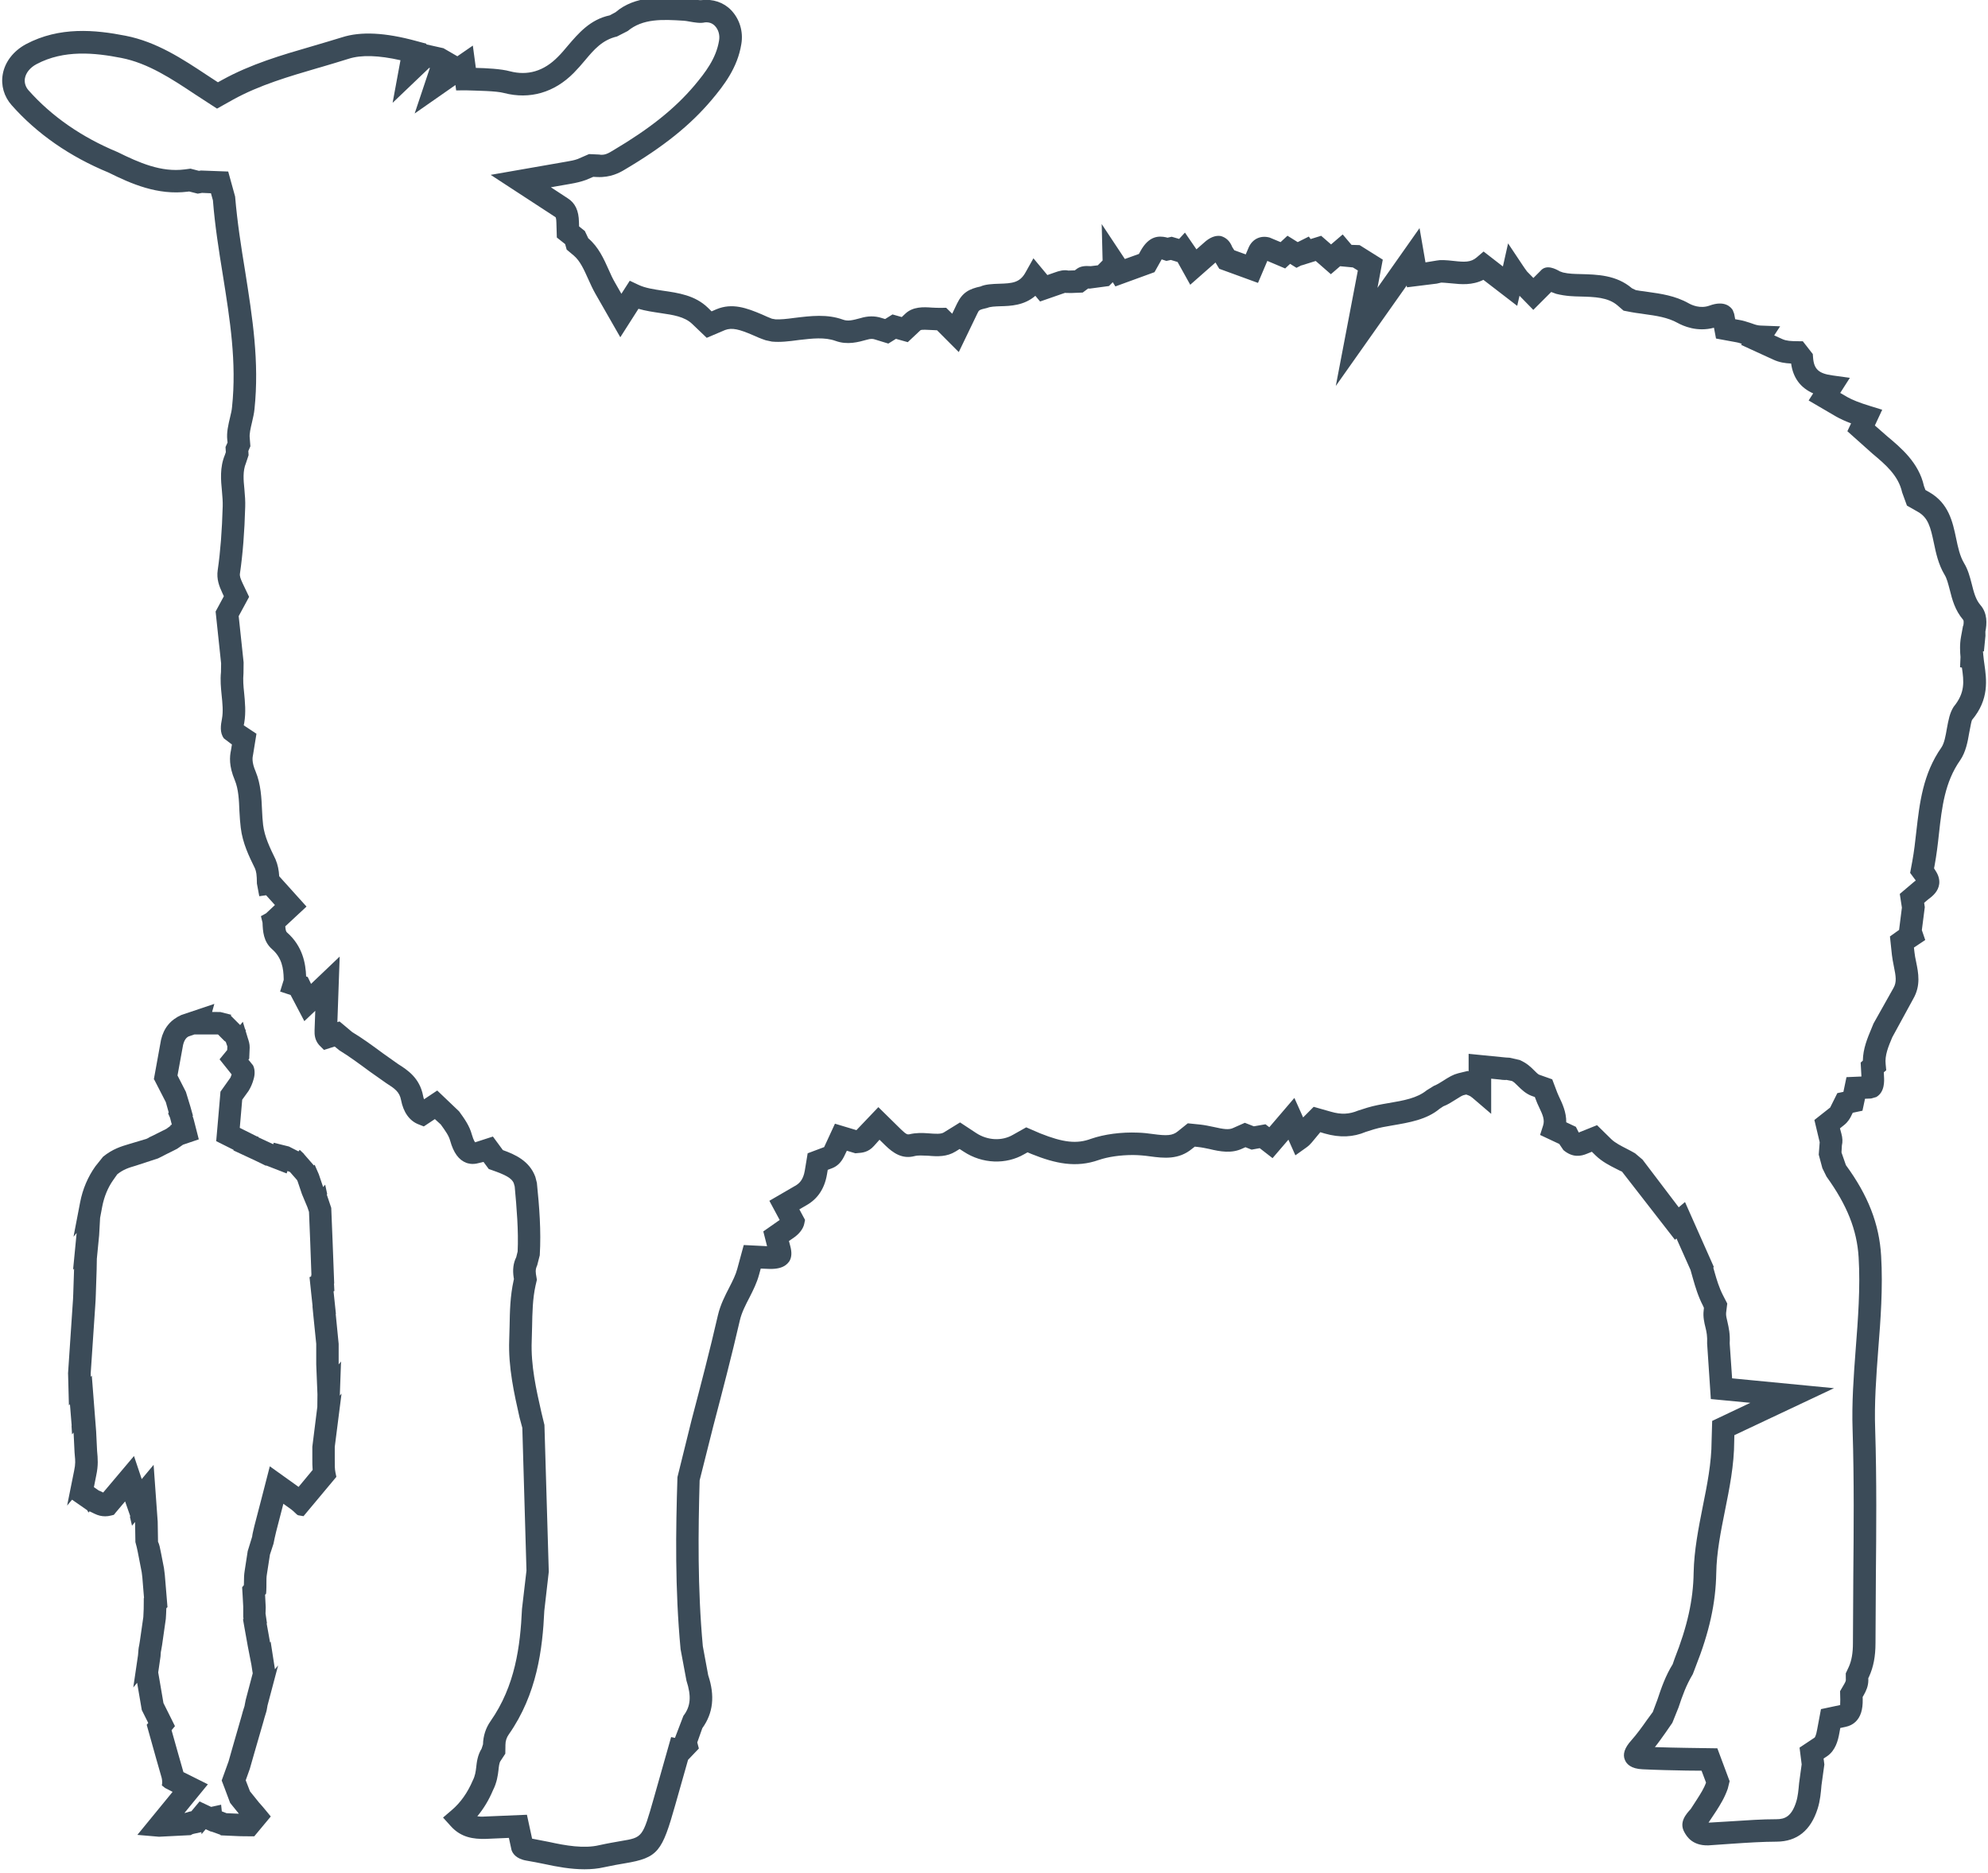 <?xml version="1.0" encoding="utf-8"?>
<!-- Generator: Adobe Illustrator 22.1.0, SVG Export Plug-In . SVG Version: 6.00 Build 0)  -->
<svg version="1.1" id="Layer_1" xmlns="http://www.w3.org/2000/svg" xmlns:xlink="http://www.w3.org/1999/xlink" x="0px" y="0px"
	 viewBox="0 0 31.1 29.3" style="enable-background:new 0 0 31.1 29.3;" xml:space="preserve">
<style type="text/css">
	.st0{fill:#3B4B58;}
	.st1{fill:none;stroke:#3B4B58;stroke-width:0.2;stroke-miterlimit:10;}
</style>
<path class="st0" d="M9.143,29.238c-0.212,0-0.429-0.039-0.625-0.082
	c-0.091-0.019-0.184-0.037-0.279-0.053c-0.169-0.028-0.221-0.117-0.237-0.167
	L7.961,28.747l-0.369,0.016c-0.184,0.003-0.379-0.02-0.54-0.2L6.931,28.429
	l0.138-0.118c0.135-0.115,0.245-0.27,0.326-0.46
	c0.04-0.078,0.047-0.147,0.054-0.202c0.009-0.085,0.022-0.197,0.085-0.297
	l0.022-0.068c0.003-0.132,0.043-0.255,0.116-0.36
	c0.389-0.555,0.467-1.174,0.494-1.76l0.07-0.598l-0.065-2.233l-0.043-0.16
	c-0.083-0.369-0.178-0.785-0.162-1.214l0.006-0.218
	c0.004-0.231,0.009-0.47,0.063-0.713l0.005-0.023L8.036,19.983
	c-0.019-0.123-0.006-0.226,0.04-0.319l0.022-0.089
	c0.015-0.323-0.015-0.68-0.046-1.016l-0.014-0.05
	c-0.031-0.083-0.135-0.134-0.34-0.206l-0.052-0.018l-0.082-0.111l-0.08,0.019
	c-0.097,0.027-0.164,0.003-0.187-0.004c-0.12-0.045-0.202-0.157-0.255-0.348
	c-0.022-0.079-0.071-0.148-0.147-0.253l-0.092-0.084L6.63,17.619L6.544,17.585
	c-0.138-0.054-0.234-0.189-0.27-0.379c-0.024-0.127-0.096-0.178-0.233-0.265
	l-0.254-0.179c-0.163-0.12-0.325-0.24-0.479-0.334l-0.072-0.059l-0.168,0.053
	l-0.076-0.076c-0.069-0.08-0.073-0.165-0.071-0.231l0.011-0.305l-0.171,0.162
	l-0.215-0.409l-0.164-0.054l0.056-0.181L4.438,15.308
	c-0.003-0.159-0.027-0.326-0.181-0.461c-0.138-0.12-0.145-0.284-0.15-0.415
	l-0.025-0.102l0.081-0.045l0.138-0.129l-0.138-0.153l-0.107,0.015l-0.037-0.198
	c-0.001-0.141-0.01-0.188-0.031-0.238c-0.092-0.188-0.193-0.393-0.222-0.637
	c-0.01-0.078-0.015-0.157-0.021-0.264c-0.006-0.159-0.013-0.337-0.072-0.478
	c-0.095-0.225-0.08-0.372-0.06-0.465l0.015-0.093l-0.125-0.095
	C3.436,11.461,3.452,11.347,3.473,11.239c0.02-0.111,0.008-0.235-0.007-0.379
	c-0.01-0.103-0.022-0.22-0.009-0.349l0.002-0.135L3.373,9.565l0.129-0.239
	L3.478,9.274c-0.048-0.103-0.093-0.215-0.072-0.357
	C3.448,8.628,3.473,8.301,3.484,7.918C3.486,7.845,3.48,7.772,3.472,7.681
	C3.456,7.516,3.436,7.311,3.518,7.116l0.015-0.044L3.528,6.992l0.032-0.071
	L3.556,6.886C3.542,6.765,3.571,6.647,3.601,6.52
	c0.013-0.052,0.025-0.105,0.029-0.154c0.074-0.699-0.032-1.363-0.144-2.065
	C3.422,3.908,3.362,3.527,3.331,3.134L3.3,3.023L3.161,3.017L3.093,3.029
	l-0.134-0.034l-0.022,0.003c-0.471,0.059-0.883-0.122-1.241-0.3
	C1.094,2.45,0.581,2.095,0.183,1.646C0.063,1.511,0.012,1.335,0.043,1.162
	c0.034-0.194,0.167-0.365,0.363-0.471c0.526-0.279,1.084-0.225,1.558-0.132
	c0.487,0.095,0.89,0.362,1.28,0.62l0.165,0.108l0.065-0.036
	c0.45-0.249,0.934-0.39,1.403-0.526C5.063,0.67,5.208,0.628,5.349,0.584
	c0.294-0.095,0.677-0.076,1.166,0.058L6.671,0.684L6.669,0.694l0.268,0.06
	l0.218,0.126L7.397,0.713l0.047,0.349c0.158,0.003,0.397,0.015,0.534,0.053
	C8.254,1.187,8.507,1.114,8.727,0.89c0.055-0.054,0.105-0.114,0.156-0.175
	c0.166-0.194,0.349-0.41,0.656-0.475l0.091-0.049
	c0.308-0.263,0.718-0.237,1.077-0.22c0.042,0.003,0.08,0.009,0.129,0.016
	c0.053,0.009,0.111,0.019,0.136,0.015c0.181-0.022,0.348,0.035,0.465,0.156
	c0.133,0.138,0.194,0.336,0.16,0.532c-0.059,0.369-0.272,0.645-0.466,0.875
	c-0.334,0.395-0.752,0.73-1.356,1.087C9.695,2.701,9.551,2.779,9.343,2.769
	L9.281,2.766l-0.113,0.048C9.086,2.844,9.007,2.861,8.928,2.875L8.618,2.929
	l0.264,0.173C8.998,3.176,9.054,3.294,9.057,3.472l0.002,0.069l0.09,0.072
	l0.054,0.114c0.162,0.138,0.243,0.322,0.323,0.5
	c0.028,0.065,0.058,0.129,0.092,0.188l0.103,0.18l0.131-0.204l0.14,0.066
	c0.102,0.048,0.233,0.068,0.373,0.089c0.251,0.036,0.508,0.073,0.709,0.267
	l0.058,0.057l0.076-0.033c0.246-0.102,0.47-0.022,0.716,0.083
	c0.053,0.025,0.103,0.046,0.152,0.065l0.057,0.01
	c0.075,0.003,0.165-0.005,0.289-0.022c0.266-0.033,0.519-0.063,0.767,0.027
	c0.077,0.028,0.152,0.008,0.272-0.024c0.114-0.035,0.225-0.037,0.329-0.003
	l0.057,0.017l0.115-0.072l0.145,0.041l0.052-0.049
	c0.121-0.118,0.292-0.108,0.416-0.099c0.052,0.003,0.102,0.005,0.153,0.004
	l0.074-0.001l0.094,0.093l0.076-0.159c0.085-0.176,0.194-0.23,0.367-0.267
	c0.075-0.035,0.19-0.04,0.291-0.043c0.207-0.006,0.323-0.016,0.412-0.175
	l0.125-0.223l0.218,0.262l0.112-0.039c0.068-0.025,0.145-0.047,0.216-0.031
	l0.101-0.003l0.032-0.024c0.057-0.042,0.128-0.049,0.217-0.042l0.111-0.013
	l0.075-0.076l-0.014-0.569l0.362,0.546L17.817,3.972l0.023-0.042
	c0.132-0.242,0.285-0.244,0.404-0.218l0.019,0.006l0.067-0.015L18.446,3.737
	l0.091-0.099l0.18,0.262l0.116-0.102c0.093-0.087,0.185-0.12,0.266-0.106
	c0.086,0.025,0.143,0.083,0.178,0.172l0.032,0.05l0.179,0.065l0.046-0.108
	c0.058-0.133,0.187-0.195,0.329-0.155l0.17,0.071l0.108-0.1l0.16,0.1
	l0.174-0.087l0.028,0.039l0.165-0.051l0.155,0.135l0.182-0.156l0.138,0.163
	l0.127,0.004l0.362,0.227l-0.083,0.441l0.658-0.934l0.093,0.536l0.177-0.029
	c0.057-0.012,0.135-0.008,0.271,0.007c0.16,0.018,0.261,0.023,0.352-0.055
	l0.109-0.093l0.302,0.234l0.081-0.361l0.228,0.342
	c0.023,0.034,0.048,0.071,0.069,0.098l0.099,0.101l0.11-0.11
	c0.092-0.112,0.242-0.029,0.305,0.007l0.048,0.017
	c0.092,0.022,0.188,0.023,0.272,0.025c0.269,0.007,0.563,0.014,0.807,0.222
	l0.061,0.029c0.041,0.008,0.084,0.014,0.128,0.019l0.061,0.009
	c0.198,0.028,0.424,0.058,0.637,0.178c0.049,0.028,0.181,0.088,0.324,0.037
	c0.238-0.088,0.335,0.02,0.366,0.07l0.022,0.058l0.016,0.084l0.083,0.015
	c0.045,0.008,0.084,0.021,0.138,0.038l0.045,0.015
	c0.039,0.015,0.083,0.029,0.126,0.031l0.311,0.012l-0.093,0.142l0.13,0.059
	c0.063,0.028,0.133,0.031,0.233,0.032l0.085,0.001l0.156,0.2l0.004,0.052
	c0.013,0.185,0.089,0.253,0.303,0.282l0.273,0.038l-0.151,0.236l0.112,0.065
	c0.077,0.044,0.194,0.09,0.351,0.138l0.194,0.06l-0.115,0.246l0.193,0.169
	c0.22,0.184,0.495,0.415,0.575,0.778l0.023,0.062l0.06,0.034
	c0.305,0.175,0.366,0.465,0.42,0.721c0.029,0.139,0.058,0.278,0.125,0.39
	c0.06,0.099,0.089,0.207,0.119,0.323c0.033,0.132,0.062,0.245,0.135,0.33
	c0.114,0.13,0.103,0.296,0.079,0.417l0.001,0.065l-0.024,0.245l-0.015-0.002
	c0.001,0.021,0.003,0.04,0.005,0.057l0.003,0.026
	c0.003,0.04,0.009,0.077,0.014,0.114c0.035,0.248,0.078,0.553-0.193,0.877
	c-0.008,0.016-0.02,0.071-0.045,0.206c-0.022,0.131-0.052,0.296-0.141,0.425
	c-0.24,0.342-0.285,0.733-0.331,1.146c-0.018,0.169-0.038,0.334-0.068,0.496
	l-0.009,0.048l0.027,0.043c0.042,0.065,0.061,0.132,0.054,0.199
	c-0.014,0.114-0.092,0.185-0.175,0.245l-0.061,0.052l0.01,0.068l-0.046,0.359
	l0.053,0.155l-0.177,0.118l0.009,0.077c0.004,0.043,0.013,0.086,0.026,0.149
	c0.035,0.172,0.075,0.367-0.046,0.577l-0.328,0.601
	c-0.061,0.145-0.119,0.283-0.103,0.422l0.009,0.093l-0.038,0.032l0.003,0.066
	c0.004,0.067,0.014,0.243-0.121,0.321l-0.08,0.023l-0.096,0.004l-0.04,0.187
	l-0.152,0.032l-0.027,0.055c-0.009,0.02-0.045,0.088-0.108,0.137l-0.065,0.052
	l0.022,0.081c0.019,0.068,0.022,0.128,0.008,0.188l-0.006,0.108l0.069,0.198
	c0.347,0.474,0.522,0.92,0.551,1.419c0.03,0.497-0.009,1.011-0.045,1.464
	c-0.032,0.426-0.063,0.843-0.048,1.251c0.025,0.787,0.017,1.612,0.011,2.274
	l-0.006,1.068c0,0.207-0.032,0.374-0.1,0.523l-0.013,0.027l0.001,0.028
	c0,0.095-0.035,0.17-0.07,0.232l-0.019,0.033l0.001,0.034
	c0.003,0.168-0.034,0.28-0.114,0.356c-0.042,0.039-0.092,0.064-0.153,0.077
	l-0.084,0.018l-0.015,0.083c-0.021,0.117-0.061,0.266-0.186,0.355l-0.06,0.04
	l0.012,0.093L28.495,27.924c-0.009,0.109-0.02,0.242-0.06,0.366
	c-0.108,0.342-0.323,0.514-0.642,0.516c-0.221,0.001-0.444,0.015-0.694,0.032
	l-0.317,0.022c-0.305,0.034-0.4-0.146-0.431-0.201
	c-0.09-0.157,0.028-0.286,0.098-0.363l0.101-0.156
	c0.056-0.088,0.108-0.169,0.139-0.258l-0.07-0.186L26.383,27.694
	c-0.228-0.004-0.455-0.009-0.685-0.02c-0.185-0.007-0.254-0.084-0.279-0.148
	c-0.037-0.087-0.004-0.188,0.1-0.303c0.089-0.1,0.169-0.211,0.246-0.321
	l0.091-0.124l0.072-0.192c0.062-0.188,0.13-0.38,0.239-0.555l0.029-0.084
	c0.2-0.506,0.293-0.921,0.299-1.348c0.007-0.35,0.076-0.696,0.142-1.031
	c0.068-0.336,0.138-0.685,0.139-1.029l0.009-0.314l0.597-0.283l-0.618-0.059
	l-0.058-0.869c0.005-0.116-0.009-0.181-0.024-0.243
	c-0.022-0.087-0.042-0.177-0.03-0.274l0.004-0.04L26.641,20.423
	c-0.077-0.149-0.12-0.296-0.156-0.422l-0.039-0.138l-0.219-0.491l-0.024,0.02
	l-0.83-1.068v0.001c-0.006,0-0.042-0.019-0.093-0.045
	c-0.092-0.046-0.219-0.11-0.319-0.208l-0.058-0.057l-0.077,0.031
	c-0.089,0.037-0.22,0.068-0.368-0.057l-0.065-0.096l-0.3-0.141l0.047-0.147
	c0.028-0.088-0.004-0.164-0.06-0.281c-0.026-0.056-0.039-0.083-0.049-0.113
	l-0.02-0.052l-0.053-0.019c-0.09-0.034-0.158-0.101-0.203-0.145
	c-0.05-0.051-0.074-0.073-0.102-0.087l-0.088-0.017
	c-0.008,0.003-0.054,0.002-0.103-0.006l-0.134-0.013v0.55l-0.292-0.25
	c-0.027-0.023-0.046-0.033-0.058-0.037l-0.04-0.015l-0.039,0.009
	c-0.025,0.007-0.049,0.02-0.146,0.082c-0.047,0.03-0.108,0.069-0.173,0.093
	l-0.059,0.039c-0.201,0.169-0.475,0.215-0.739,0.26
	c-0.102,0.017-0.198,0.034-0.288,0.061l-0.127,0.04
	c-0.197,0.083-0.404,0.094-0.642,0.026l-0.07-0.021l-0.132,0.159
	c-0.02,0.023-0.047,0.053-0.083,0.078l-0.175,0.125l-0.109-0.245l-0.248,0.289
	l-0.201-0.156l-0.127,0.023l-0.096-0.038l-0.05,0.022
	c-0.166,0.078-0.341,0.048-0.518,0.005c-0.059-0.012-0.119-0.025-0.172-0.03
	l-0.052-0.006L18.65,17.967c-0.211,0.177-0.448,0.148-0.659,0.12
	c-0.091-0.013-0.176-0.02-0.265-0.021c-0.2,0-0.393,0.028-0.538,0.078
	c-0.355,0.125-0.676,0.057-1.049-0.093l-0.064-0.027l-0.054,0.03
	c-0.283,0.164-0.654,0.151-0.944-0.04l-0.065-0.042l-0.065,0.04
	c-0.134,0.082-0.275,0.079-0.429,0.065c-0.087-0.003-0.153-0.009-0.211,0.006
	c-0.194,0.051-0.336-0.05-0.454-0.164l-0.094-0.092l-0.086,0.096
	c-0.09,0.102-0.188,0.108-0.26,0.113l-0.032,0.003l-0.133-0.04l-0.046,0.095
	c-0.046,0.09-0.105,0.147-0.184,0.178l-0.069,0.026l-0.012,0.071
	c-0.038,0.224-0.147,0.386-0.325,0.485l-0.107,0.062l0.089,0.165l-0.013,0.063
	c-0.016,0.077-0.08,0.159-0.169,0.219l-0.07,0.048l0.022,0.084
	c0.025,0.095,0.021,0.168-0.013,0.229c-0.037,0.052-0.105,0.138-0.354,0.122
	l-0.096-0.004l-0.027,0.098c-0.034,0.126-0.091,0.239-0.146,0.348
	c-0.065,0.124-0.126,0.243-0.154,0.365c-0.127,0.553-0.271,1.103-0.415,1.652
	l-0.214,0.85c-0.022,0.791-0.034,1.682,0.05,2.594l0.084,0.454
	c0.107,0.321,0.079,0.591-0.092,0.828l-0.079,0.223l0.025,0.095l-0.169,0.177
	l-0.2,0.705c-0.207,0.729-0.265,0.827-0.79,0.914
	c-0.09,0.015-0.194,0.033-0.323,0.061C9.352,29.229,9.248,29.238,9.143,29.238z
	 M8.324,28.759c0.099,0.019,0.182,0.035,0.268,0.052
	c0.254,0.056,0.544,0.107,0.783,0.05c0.136-0.03,0.246-0.048,0.341-0.065
	c0.337-0.056,0.337-0.056,0.51-0.663l0.273-0.963l0.06,0.013l0.132-0.345
	c0.114-0.147,0.127-0.306,0.048-0.55l-0.092-0.492
	c-0.089-0.947-0.076-1.852-0.049-2.692l0.22-0.889
	c0.144-0.547,0.287-1.093,0.413-1.643c0.039-0.167,0.115-0.312,0.175-0.429
	c0.058-0.113,0.104-0.205,0.128-0.297l0.101-0.372l0.365,0.018l-0.059-0.231
	l0.256-0.179L12.036,18.782l0.403-0.234c0.059-0.033,0.126-0.088,0.151-0.237
	l0.045-0.272l0.258-0.097l0.169-0.366l0.336,0.101l0.343-0.36l0.357,0.351
	c0.084,0.082,0.102,0.077,0.126,0.074c0.108-0.026,0.206-0.022,0.292-0.016
	c0.125,0.01,0.203,0.014,0.247-0.012l0.256-0.158l0.252,0.166
	c0.179,0.118,0.406,0.127,0.575,0.028l0.208-0.117l0.218,0.094
	c0.363,0.145,0.575,0.168,0.797,0.085c0.206-0.071,0.473-0.107,0.734-0.096
	c0.077,0.002,0.156,0.011,0.234,0.022c0.218,0.03,0.306,0.025,0.388-0.042
	l0.157-0.126l0.197,0.02c0.064,0.007,0.137,0.022,0.212,0.038
	c0.149,0.034,0.232,0.046,0.296,0.017l0.187-0.083l0.141,0.055l0.182-0.032
	l0.06,0.046l0.392-0.458l0.137,0.305l0.165-0.166l0.271,0.077
	c0.159,0.046,0.284,0.04,0.424-0.018l0.145-0.046
	c0.107-0.032,0.216-0.052,0.329-0.071c0.242-0.041,0.448-0.077,0.6-0.201
	l0.11-0.068c0.058-0.024,0.098-0.05,0.133-0.072
	c0.111-0.071,0.168-0.105,0.25-0.126l0.149-0.036l0.013,0.005v-0.273
	l0.525,0.052c0.043,0.005,0.081,0.008,0.116,0.009l0.159,0.036
	c0.114,0.052,0.166,0.103,0.227,0.164c0.02,0.021,0.058,0.058,0.075,0.065
	l0.206,0.073l0.078,0.206c0.008,0.021,0.016,0.039,0.024,0.056
	c0.055,0.115,0.12,0.251,0.117,0.41l0.151,0.071l0.045,0.089l0.286-0.115
	l0.224,0.22c0.06,0.058,0.156,0.106,0.232,0.145
	c0.06,0.031,0.102,0.053,0.139,0.075l0.117,0.099l0.566,0.746l0.098-0.083
	l0.45,1.013l-0.007,0.015l0.021,0.074c0.031,0.11,0.069,0.237,0.13,0.356
	l0.067,0.13l-0.018,0.146c-0.004,0.037,0.008,0.089,0.022,0.145
	c0.019,0.084,0.043,0.187,0.034,0.331l0.038,0.548l1.594,0.154l-1.559,0.735
	l-0.002,0.093c-0.001,0.376-0.075,0.741-0.146,1.094
	c-0.064,0.319-0.13,0.649-0.135,0.968c-0.008,0.471-0.108,0.925-0.324,1.47
	l-0.043,0.113c-0.104,0.173-0.162,0.336-0.223,0.52l-0.097,0.241l-0.11,0.159
	c-0.052,0.073-0.105,0.149-0.163,0.221c0.167,0.006,0.334,0.009,0.5,0.012
	l0.477,0.007l0.192,0.514l-0.029,0.118c-0.05,0.143-0.119,0.252-0.18,0.348
	l-0.121,0.182c0.011-0.001,0.019-0.001,0.029-0.001L27.057,28.489
	c0.277-0.018,0.506-0.034,0.734-0.034c0.134,0,0.237-0.046,0.308-0.27
	c0.028-0.088,0.036-0.188,0.046-0.296l0.04-0.292l-0.033-0.262l0.236-0.157l0,0
	c0,0,0.022-0.022,0.04-0.13l0.059-0.315l0.301-0.064
	c-0.003-0.009,0.002-0.037,0.001-0.085l-0.003-0.132l0.067-0.115
	c0.021-0.037,0.023-0.052,0.023-0.056l-0.001-0.108l0.046-0.098
	c0.045-0.099,0.066-0.218,0.066-0.375l0.006-1.069
	c0.006-0.66,0.014-1.48-0.011-2.26c-0.015-0.428,0.017-0.853,0.048-1.265
	c0.036-0.466,0.075-0.968,0.046-1.441c-0.026-0.428-0.181-0.816-0.502-1.261
	l-0.065-0.132l-0.057-0.212l0.015-0.194l-0.083-0.348l0.247-0.195l0.112-0.225
	l0.095-0.02l0.048-0.23l0.234-0.01l-0.012-0.218l0.034-0.03
	c0.003-0.188,0.072-0.352,0.133-0.498l0.034-0.083l0.313-0.557
	c0.052-0.091,0.037-0.182,0.006-0.333c-0.015-0.076-0.025-0.129-0.031-0.181
	l-0.031-0.291l0.143-0.102l0.044-0.349l-0.033-0.214l0.222-0.188
	c0.011-0.009,0.02-0.015,0.028-0.022l-0.088-0.119l0.034-0.183
	c0.028-0.153,0.046-0.309,0.063-0.466c0.051-0.444,0.102-0.898,0.393-1.314
	c0.045-0.065,0.066-0.187,0.083-0.285c0.028-0.153,0.047-0.253,0.107-0.349
	c0.183-0.222,0.161-0.396,0.13-0.614l-0.029-0.005l0.007-0.161
	c-0.007-0.073-0.015-0.196,0.009-0.322l0.031-0.168l0.004,0.001
	c0.008-0.05,0.007-0.082-0.003-0.093c-0.128-0.15-0.171-0.317-0.208-0.465
	c-0.027-0.102-0.047-0.182-0.081-0.237c-0.099-0.164-0.137-0.348-0.168-0.496
	c-0.053-0.253-0.09-0.399-0.25-0.49l-0.172-0.098l-0.075-0.206
	c-0.059-0.268-0.266-0.44-0.465-0.607L28.9,6.745l0.058-0.123
	c-0.094-0.035-0.17-0.071-0.233-0.106l-0.431-0.252l0.071-0.111
	c-0.199-0.088-0.314-0.243-0.345-0.467c-0.095-0.004-0.187-0.018-0.281-0.062
	l-0.502-0.23l0.011-0.017c-0.039-0.013-0.059-0.02-0.082-0.023l-0.321-0.059
	l-0.032-0.169c-0.265,0.071-0.482-0.028-0.568-0.075
	c-0.156-0.087-0.338-0.113-0.514-0.137l-0.059-0.009
	c-0.049-0.006-0.099-0.013-0.147-0.022l-0.126-0.024l-0.096-0.083
	c-0.149-0.127-0.358-0.132-0.579-0.138c-0.099-0.002-0.226-0.004-0.379-0.042
	l-0.078-0.029l-0.28,0.28l-0.216-0.221l-0.036,0.158L23.206,4.377
	c-0.175,0.088-0.354,0.07-0.489,0.056c-0.097-0.009-0.148-0.013-0.17-0.013
	l-0.069,0.016l-0.467,0.058l-0.005-0.028l-1.109,1.571l0.345-1.806l-0.078-0.048
	L20.965,4.164l-0.145,0.125l-0.237-0.207l-0.224,0.07V4.15l-0.077,0.039
	l-0.1-0.062l-0.077,0.072l-0.279-0.118L19.68,4.425l-0.606-0.221L19.015,4.106
	l-0.395,0.348l-0.198-0.356L18.317,4.066l-0.07,0.015l-0.074-0.024
	c-0.003,0.008-0.013,0.022-0.024,0.043l-0.088,0.157l-0.612,0.223l-0.041-0.066
	l-0.06,0.06l-0.298,0.04l-0.028-0.001l-0.084,0.063l-0.176,0.007L16.674,4.582
	c-0.003-0.006-0.021,0.001-0.058,0.014l-0.345,0.12l-0.074-0.089
	c-0.178,0.153-0.391,0.159-0.545,0.163c-0.082,0.003-0.159,0.005-0.206,0.026
	c-0.129,0.03-0.13,0.032-0.155,0.085l-0.292,0.606l-0.34-0.341
	c-0.035-0.001-0.072-0.003-0.108-0.005c-0.034-0.001-0.129-0.009-0.151,0.004
	l-0.199,0.187L14.016,5.3l-0.119,0.074l-0.212-0.065
	c-0.022-0.008-0.062-0.015-0.125,0.005c-0.13,0.036-0.302,0.086-0.489,0.018
	c-0.171-0.061-0.362-0.038-0.565-0.015c-0.176,0.024-0.3,0.038-0.43,0.026
	l-0.098-0.021c-0.083-0.028-0.141-0.053-0.2-0.08
	c-0.211-0.091-0.326-0.121-0.435-0.08l-0.287,0.122l-0.227-0.217
	c-0.12-0.115-0.299-0.141-0.489-0.169c-0.127-0.019-0.243-0.036-0.352-0.068
	L9.704,5.275L9.313,4.592c-0.04-0.071-0.075-0.146-0.109-0.223
	C9.135,4.216,9.076,4.082,8.976,3.997L8.865,3.904l-0.024-0.086L8.711,3.715
	l-0.007-0.234c-0.001-0.065-0.012-0.083-0.012-0.083l-1.016-0.663L8.868,2.527
	c0.058-0.01,0.116-0.02,0.17-0.04l0.177-0.077l0.155,0.007
	C9.459,2.434,9.52,2.396,9.594,2.351c0.569-0.337,0.96-0.649,1.268-1.012
	c0.17-0.203,0.342-0.424,0.387-0.705c0.015-0.087-0.01-0.172-0.066-0.23
	c-0.041-0.042-0.092-0.059-0.154-0.054c-0.074,0.018-0.169,0-0.238-0.012
	c-0.046-0.008-0.071-0.013-0.097-0.014c-0.33-0.021-0.637-0.036-0.874,0.161
	L9.652,0.571c-0.23,0.053-0.36,0.206-0.497,0.369
	C9.097,1.01,9.038,1.077,8.977,1.139C8.672,1.449,8.286,1.559,7.886,1.455
	c-0.122-0.034-0.428-0.036-0.594-0.042L7.136,1.414L7.125,1.33L6.487,1.775
	l0.238-0.712L6.715,1.061L6.142,1.608l0.123-0.666
	c-0.343-0.077-0.613-0.086-0.81-0.023C5.311,0.964,5.165,1.008,5.018,1.051
	L4.975,1.063C4.525,1.195,4.059,1.33,3.645,1.559L3.395,1.699l-0.343-0.223
	c-0.364-0.242-0.737-0.489-1.155-0.57C1.483,0.825,1.001,0.775,0.572,1.003
	c-0.1,0.053-0.166,0.134-0.182,0.221c-0.012,0.066,0.009,0.135,0.056,0.188
	c0.363,0.409,0.832,0.734,1.394,0.967c0.338,0.167,0.681,0.318,1.048,0.271
	L2.98,2.638l0.132,0.034l0.032-0.005l0.426,0.016l0.108,0.391
	c0.035,0.412,0.094,0.784,0.156,1.163C3.95,4.972,4.059,5.658,3.981,6.401
	C3.975,6.463,3.959,6.533,3.943,6.602C3.919,6.705,3.899,6.787,3.907,6.851
	l0.01,0.129L3.885,7.054l0.004,0.065L3.848,7.243
	c-0.052,0.123-0.039,0.267-0.025,0.404C3.833,7.756,3.839,7.843,3.836,7.928
	c-0.011,0.397-0.038,0.737-0.082,1.04c-0.007,0.042,0.007,0.081,0.042,0.156
	l0.101,0.212l-0.163,0.301l0.077,0.724l-0.002,0.169
	c-0.009,0.108-0.001,0.203,0.009,0.295c0.015,0.156,0.031,0.317,0.003,0.48
	c-0.003,0.015-0.006,0.029-0.008,0.04l0.199,0.132L3.959,11.804
	c-0.009,0.042-0.024,0.114,0.04,0.263c0.083,0.2,0.092,0.422,0.1,0.599
	c0.004,0.094,0.009,0.166,0.017,0.237c0.023,0.186,0.106,0.356,0.194,0.537
	c0.038,0.091,0.052,0.171,0.058,0.266l0.427,0.474l-0.332,0.309
	c0.004,0.057,0.012,0.083,0.026,0.095c0.249,0.218,0.293,0.492,0.3,0.689
	l0.025,0.008l0.052,0.108l0.448-0.427l-0.036,1.025l0.034-0.01l0.199,0.167
	c0.141,0.083,0.313,0.208,0.485,0.335l0.233,0.165
	c0.142,0.09,0.337,0.214,0.39,0.497c0.004,0.021,0.009,0.039,0.015,0.053
	l0.206-0.137l0.342,0.326c0.087,0.12,0.162,0.225,0.2,0.364
	c0.027,0.095,0.051,0.12,0.051,0.12l0.278-0.09l0.156,0.212
	c0.187,0.067,0.416,0.167,0.508,0.419l0.024,0.094
	c0.038,0.374,0.068,0.748,0.045,1.132l-0.04,0.156
	c-0.017,0.04-0.03,0.068-0.02,0.138l0.015,0.089l-0.021,0.09
	c-0.046,0.208-0.05,0.428-0.054,0.643l-0.006,0.223
	c-0.015,0.385,0.07,0.759,0.152,1.121l0.047,0.194l0.068,2.296l-0.07,0.611
	c-0.027,0.596-0.114,1.304-0.556,1.934c-0.034,0.047-0.052,0.103-0.052,0.163
	l-0.002,0.138l-0.077,0.117c-0.018,0.028-0.025,0.088-0.03,0.141
	c-0.009,0.077-0.024,0.193-0.087,0.316c-0.063,0.15-0.145,0.286-0.244,0.405
	c0.032,0.005,0.069,0.008,0.114,0.004l0.662-0.028L8.324,28.759z"/>
<path class="st0" d="M3.405,16.18l0.006,0.001l0.1,0.1l0.021,0.015l0.025,0.072
	l-0.003,0.056l-0.119,0.145l0.178,0.223l0.011,0.013
	c-0.008,0.024-0.017,0.045-0.018,0.049L3.505,16.996l-0.056,0.079l-0.008,0.096
	l-0.038,0.44l-0.021,0.238l0.214,0.107l0.058,0.029l-0.002,0.009l0.245,0.114
	l0.111,0.052l0.152,0.074l0.003-0.005l0.321,0.125l0.014-0.039l0.014,0.007
	l0.024,0.009l0.111,0.127l0.009,0.02l0.068,0.201l0.085,0.203l0.025,0.074
	l0.019,0.468l0.019,0.52l-0.005,0.005l0.001,0.016l-0.026,0.011l0.027,0.258
	l0.021,0.196l-0.002,0.002l0.015,0.155l0.044,0.432v0.321l0.019,0.467
	l-0,0.009l-0.002,0.189l-0.078,0.624v0.195
	c-0,0.057-0,0.107,0.005,0.168L4.671,23.257l-0.032-0.023l-0.418-0.299
	L4.093,23.432l-0.114,0.438c-0.022,0.09-0.034,0.148-0.034,0.164l-0.07,0.228
	l-0.047,0.305c-0.01,0.058-0.012,0.118-0.012,0.196l-0.001,0.031l-0.027,0.033
	L3.796,24.962l0.009,0.167l0,0.16l0.004,0.03l-0.007,0.013l0.022,0.125
	l0.053,0.296l0.056,0.287l0.019,0.124l0.002,0.007l-0.11,0.417l-0.015,0.076
	l-0.003,0.019c-0.02,0.058-0.036,0.117-0.045,0.152l-0.146,0.507l-0.059,0.208
	L3.512,27.727l-0.044,0.122l0.046,0.121l0.066,0.176l0.02,0.053l0.035,0.044
	l0.102,0.126l-0.192-0.008l-0.075-0.029L3.459,28.228l-0.156,0.034L3.122,28.177
	l-0.128,0.153L2.958,28.338l-0.06,0.018l-0.012,0.001l0.087-0.107l0.279-0.341
	l-0.383-0.191c-0-0.002-0.001-0.004-0.001-0.005l-0.086-0.302L2.684,27.063
	l0.053-0.064L2.635,26.794L2.557,26.638L2.493,26.263l-0.018-0.104l0.036-0.249
	c0.003-0.043,0.003-0.066,0.01-0.095l0.015-0.087l0.002-0.014l0.056-0.393
	c0.004-0.053,0.006-0.106,0.008-0.167l0.018-0.016l-0.014-0.171l-0.017-0.206
	c-0.008-0.106-0.013-0.164-0.024-0.234l-0.044-0.226
	c-0.019-0.098-0.028-0.144-0.049-0.186l-0.005-0.314l-0.064-0.889l-0.186,0.223
	l-0.121-0.361L1.69,23.255l-0.076,0.09l-0.055-0.026l-0.014-0.005L1.469,23.261
	l0.036-0.181c0.035-0.162,0.025-0.268,0.014-0.385L1.504,22.388l-0.068-0.872
	l-0.016,0.019L1.419,21.48l0.071-1.056c0.004-0.061,0.008-0.121,0.009-0.177
	l0.013-0.392l0.003-0.166l0.036-0.369l0.015-0.271l0.033-0.175
	c0.03-0.158,0.091-0.301,0.167-0.409l0.068-0.097
	c0.096-0.077,0.177-0.102,0.289-0.135l0.349-0.114l0.081-0.04l0.002-0.002
	c0.019-0.01,0.038-0.019,0.055-0.028l0.085-0.042l0.069-0.035l0.012-0.007
	l0.082-0.057l0.004-0.003l0.248-0.084l-0.081-0.316l-0.016-0.048l0.005-0.008
	l-0.04-0.142L2.908,17.078l-0.131-0.256l0.087-0.477
	c0.018-0.076,0.05-0.116,0.087-0.134l0.091-0.031H3.318H3.405 M3.353,15.702
	l-0.517,0.174c-0.167,0.075-0.274,0.202-0.317,0.388l-0.113,0.622l0.005-0.003
	l0.183,0.356l0.045,0.161l-0.008,0.014l0.001,0.006l0.028,0.063l0.028,0.108
	l-0.022,0.007l0.002,0.011l-0.063,0.046c-0.021,0.012-0.036,0.02-0.057,0.029
	l-0.094,0.047c-0.04,0.02-0.081,0.042-0.123,0.06l-0.004,0.005L2.289,17.814
	l-0.268,0.08c-0.128,0.038-0.26,0.078-0.409,0.199L1.492,18.243
	c-0.117,0.164-0.199,0.356-0.239,0.565l-0.103,0.536l0.049-0.059l-0.056,0.577
	l0.016-0.019l-0.013,0.392c-0.001,0.055-0.005,0.11-0.009,0.166l-0.073,1.087
	l0.001-0.001l0.013,0.495l0.016-0.019l0.027,0.334l-0.002,0.005l0.008,0.134
	l0.024-0.029l0.015,0.307l-0,0.001l0.005,0.062
	c0.006,0.06,0.012,0.122-0.012,0.23l-0.109,0.542l0.077-0.092l0.236,0.164
	l0.022,0.037l0.016-0.019l0.074,0.036c0.06,0.03,0.115,0.042,0.17,0.042
	c0.031,0,0.061-0.004,0.092-0.012l0.044-0.011l0.019-0.023l-0-0.001
	l0.157-0.186L2.038,23.716l-0.006,0.007l0.033,0.141l0.048-0.058l0.005,0.314
	l0.02,0.076c0.01,0.041,0.018,0.082,0.035,0.17l0.044,0.227
	c0.008,0.05,0.012,0.101,0.019,0.194l0.017,0.207l-0.004,0.004l0,0.046
	c0,0.083-0.001,0.166-0.007,0.249l-0.053,0.37
	c-0.005,0.033-0.008,0.054-0.012,0.074c-0.01,0.039-0.012,0.078-0.018,0.153
	l-0.074,0.504l0.06-0.073l0.073,0.426l0.101,0.202l-0.024,0.029l0.147,0.525
	l0-0l0.087,0.304c0.01,0.042,0.011,0.081,0.003,0.119l0.05,0.04
	L2.7,28.027l-0.551,0.673l0.338,0.029l0.497-0.025
	c0.009-0.007,0.027-0.017,0.051-0.022l0.115-0.025L3.153,28.689l0.065-0.078
	l0.073,0.034c0.009,0.001,0.017,0.003,0.026,0.006l0.136,0.049l-0.005,0.007
	l0.294,0.013c0.056,0.002,0.112,0.002,0.17,0.002h0.066l0.258-0.31
	l-0.075-0.091c-0.036-0.044-0.072-0.087-0.11-0.128l-0.14-0.174L3.844,27.846
	l0.064-0.179c0.023-0.079,0.046-0.157,0.067-0.235l0.145-0.501
	c0.01-0.038,0.024-0.088,0.04-0.137c0.011-0.032,0.016-0.064,0.025-0.118
	l0.166-0.627l-0.05,0.06l-0.067-0.431L4.225,25.691l-0.053-0.296l0.004-0.008
	l-0.022-0.15l0.003-0.096l-0.01-0.196l0.016-0.019l0.003-0.046
	c0.002-0.038,0.002-0.078,0.002-0.117c-0-0.056,0-0.097,0.007-0.137
	l0.048-0.31l0.056-0.171c0.011-0.054,0.021-0.108,0.042-0.191l0.112-0.433
	l0.124,0.089c0.021,0.016,0.041,0.034,0.06,0.053
	c0.019,0.019,0.037,0.036,0.049,0.038L4.748,23.715l0.514-0.615l-0.014-0.067
	c-0.012-0.058-0.011-0.117-0.011-0.208v-0.194l0.106-0.833L5.316,21.83
	l0.019-0.534L5.298,21.341v-0.321l-0.046-0.466l0.003-0.003l-0.037-0.353
	l0.013-0.005l-0.006-0.116l0.003-0.003L5.203,19.412v0l-0.021-0.519
	L5.112,18.684l0.007-0.009L5.117,18.669l-0.03-0.139L5.055,18.567L4.987,18.366
	l-0.065-0.149l-0.011,0.013l-0.155-0.178l0.001-0.002l-0.068-0.065L4.669,18.009
	l-0.149-0.076l-0.237-0.059l-0.009,0.023l-0.23-0.107l0.001-0.006l-0.018-0.009
	l-0.002,0.003l-0.274-0.137l0.038-0.44l0.101-0.14
	c0.034-0.056,0.061-0.119,0.077-0.18c0.01-0.031,0.034-0.129-0.007-0.215
	l-0.074-0.092l0.014-0.017l-0.001-0.006l0.007-0.166
	c0.001-0.056-0.014-0.101-0.03-0.15l-0.034-0.112l0.004-0.004l-0.015-0.031
	l-0.032-0.106l-0.042,0.051l-0.148-0.148l0.01-0.012l-0.172-0.044H3.318
	L3.353,15.702L3.353,15.702z"/>
</svg>
